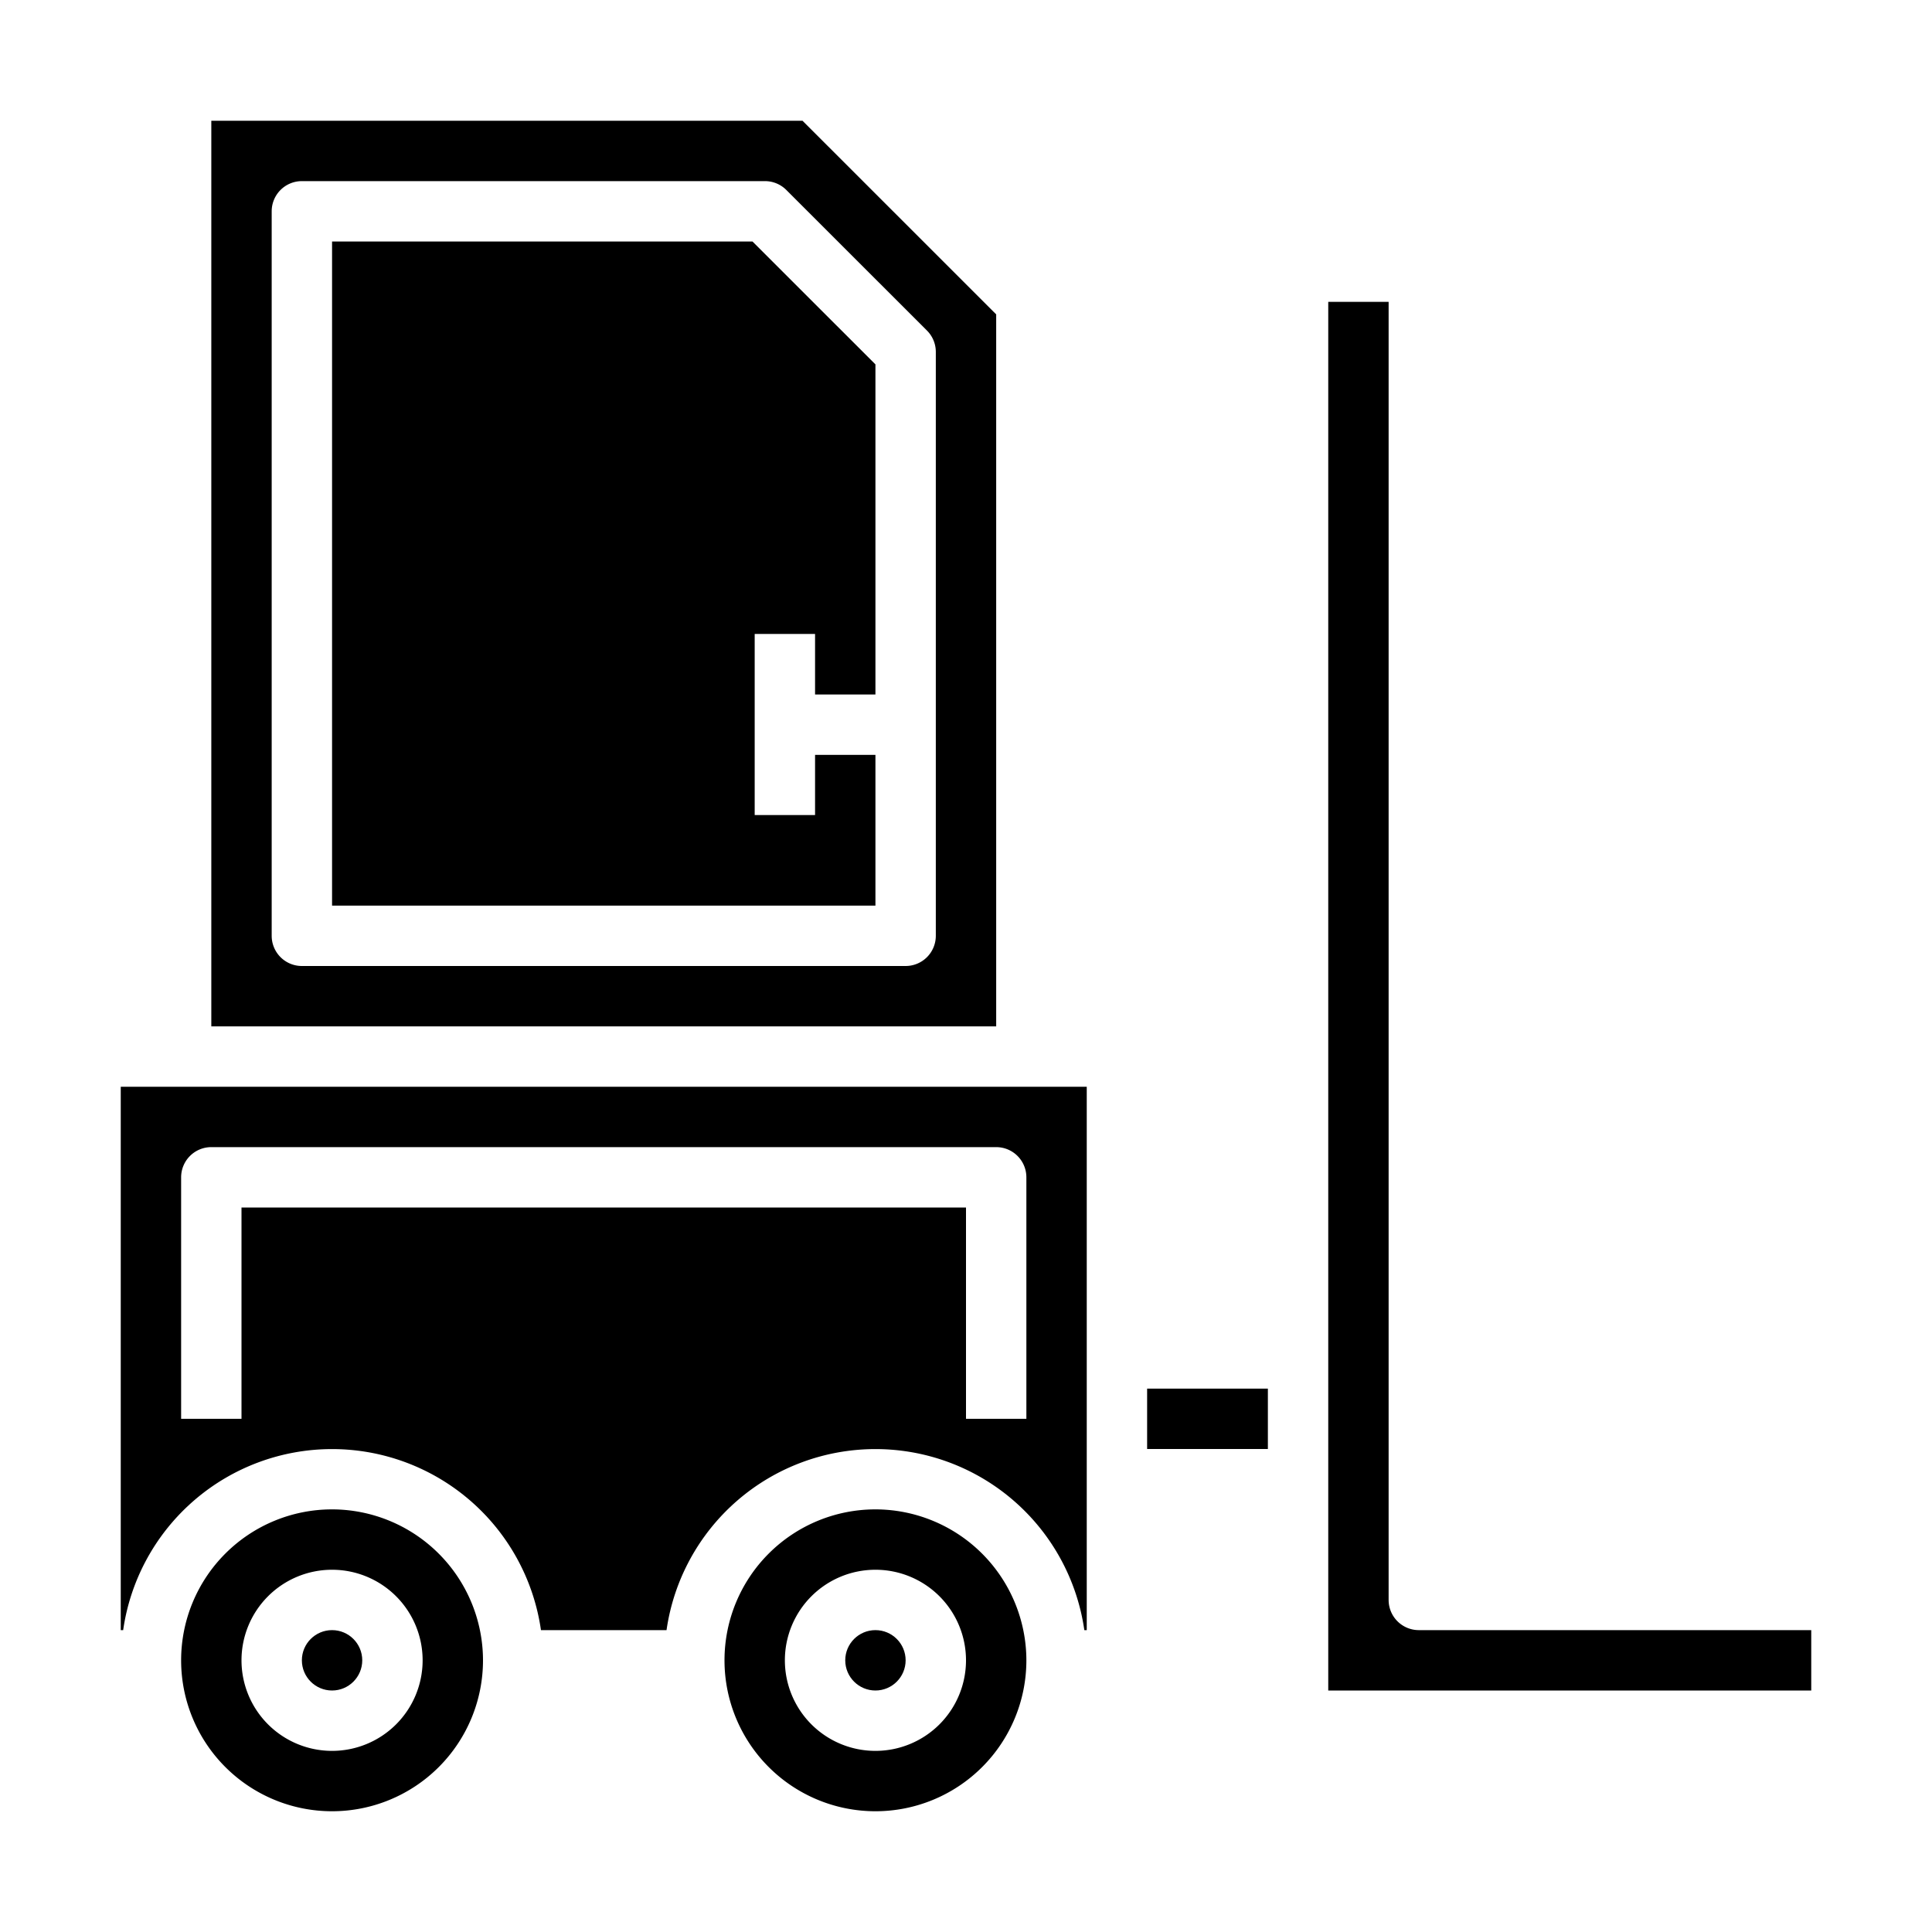<svg height="512" viewBox="0 0 64 64" width="512" xmlns="http://www.w3.org/2000/svg"><path d="m35.92 54h.08v-18h-32v18h.08a6.991 6.991 0 0 1 13.84 0h4.16a6.991 6.991 0 0 1 13.84 0zm-1.92-7h-2v-7h-24v7h-2v-8a1 1 0 0 1 1-1h26a1 1 0 0 1 1 1z"/><circle cx="11" cy="55" r="1"/><circle cx="29" cy="55" r="1"/><path d="m11 50a5 5 0 1 0 5 5 5.006 5.006 0 0 0 -5-5zm0 8a3 3 0 1 1 3-3 3 3 0 0 1 -3 3z"/><path d="m29 50a5 5 0 1 0 5 5 5.006 5.006 0 0 0 -5-5zm0 8a3 3 0 1 1 3-3 3 3 0 0 1 -3 3z"/><path d="m11 8v22h18v-4.994h-2v1.994h-2v-6h2v2.006h2v-10.935l-4.073-4.071z"/><path d="m26.584 4h-19.584v30h26v-23.586zm4.416 27a1 1 0 0 1 -1 1h-20a1 1 0 0 1 -1-1v-24a1 1 0 0 1 1-1h15.341a1 1 0 0 1 .707.293l4.659 4.657a1 1 0 0 1 .293.707z"/><path d="m44 10v46h16v-2h-13a1 1 0 0 1 -1-1v-43z"/><path d="m38 46h4v2h-4z"/></svg>